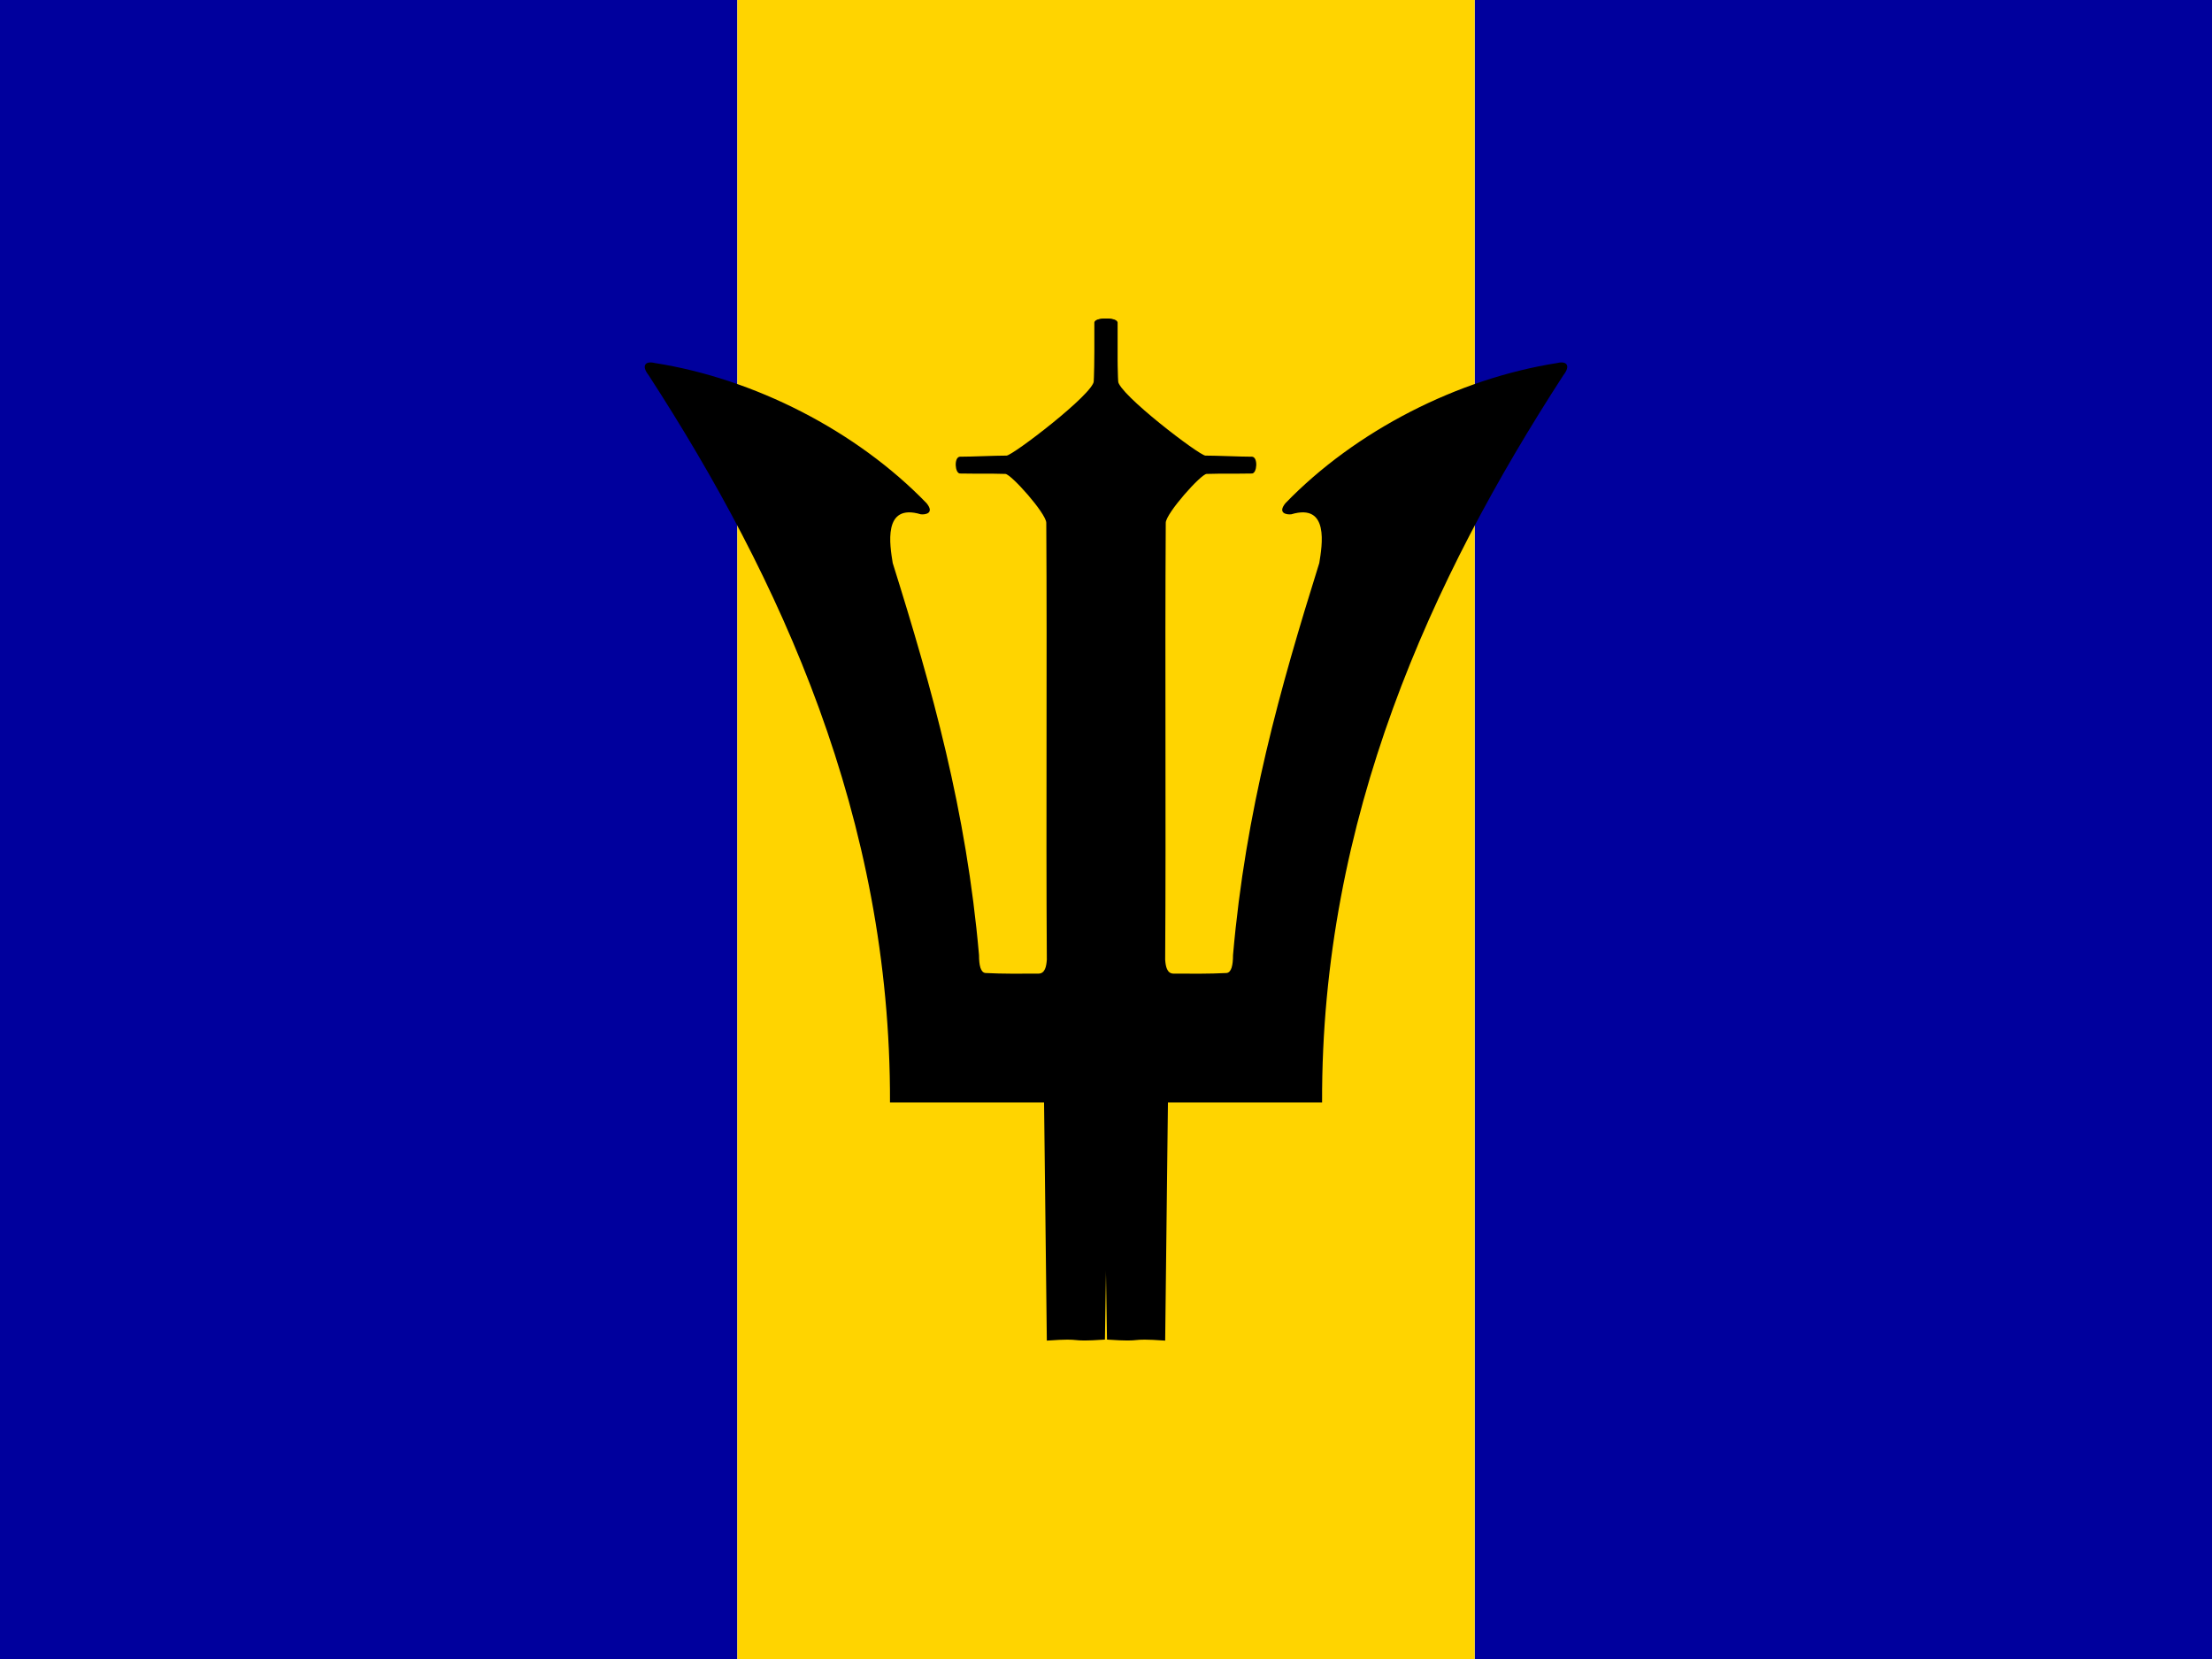<svg xmlns="http://www.w3.org/2000/svg" height="480" width="640"><g fill-rule="evenodd"><g stroke-width="1pt"><path fill="#00009d" d="M0 0h213.34v480H0zm426.66 0H640v480H426.66z"/><path fill="#ffd400" d="M213.34 0h213.33v480H213.34z"/></g><path d="M320.3 387.58c11.62.8 5.2-.52 16.82.3l.8-68.9h44.6c-.28-82.27 31.68-151.6 69.8-210.4 2.3-2.94.8-4.2-1.74-3.55-28.78 4.5-58.4 19.6-78.67 40.57-2.35 2.9.35 3.36 1.7 3.2 11.1-3.34 8.9 9.1 8.1 14.1-11.38 36.36-21.32 71.6-24.96 113.45 0 2.9-.47 5.02-1.85 5.17-5.14.27-10.16.2-15.35.18-1.9 0-2.3-2.08-2.43-4.05.27-42.15-.1-84.3.17-126.43.12-2.78 10.2-14.07 11.82-14.1 5.16-.15 7.33-.02 13.1-.12 1.5 0 1.83-4.64.1-4.86-3.5 0-10.02-.32-13.53-.32-1.67.06-25.23-17.9-25.3-21.6-.26-5.67-.1-11.24-.37-16.9.3-1.4-6.58-1.73-6.48.1v15.77c-1.18 7.5 3.4 255.4 3.66 278.38z"/><path d="M319.7 387.58c-11.62.8-5.2-.52-16.82.3l-.8-68.9H257.5c.26-82.27-31.7-151.6-69.82-210.4-2.3-2.94-.8-4.2 1.75-3.55 28.77 4.5 58.38 19.6 78.66 40.57 2.36 2.9-.35 3.36-1.68 3.2-11.1-3.34-8.92 9.1-8.12 14.1 11.4 36.36 21.32 71.6 24.97 113.45 0 2.9.46 5.02 1.84 5.17 5.14.27 10.16.2 15.35.18 1.9 0 2.3-2.08 2.43-4.05-.27-42.15.1-84.3-.16-126.43-.13-2.78-10.2-14.07-11.84-14.1-5.16-.15-7.33-.02-13.1-.12-1.5 0-1.82-4.64-.1-4.86 3.5 0 10.02-.32 13.54-.32 1.66.06 25.22-17.9 25.27-21.6.26-5.67.1-11.24.37-16.9-.3-1.4 6.58-1.73 6.5.1v15.77c1.17 7.5-3.4 255.4-3.67 278.38z"/></g></svg>